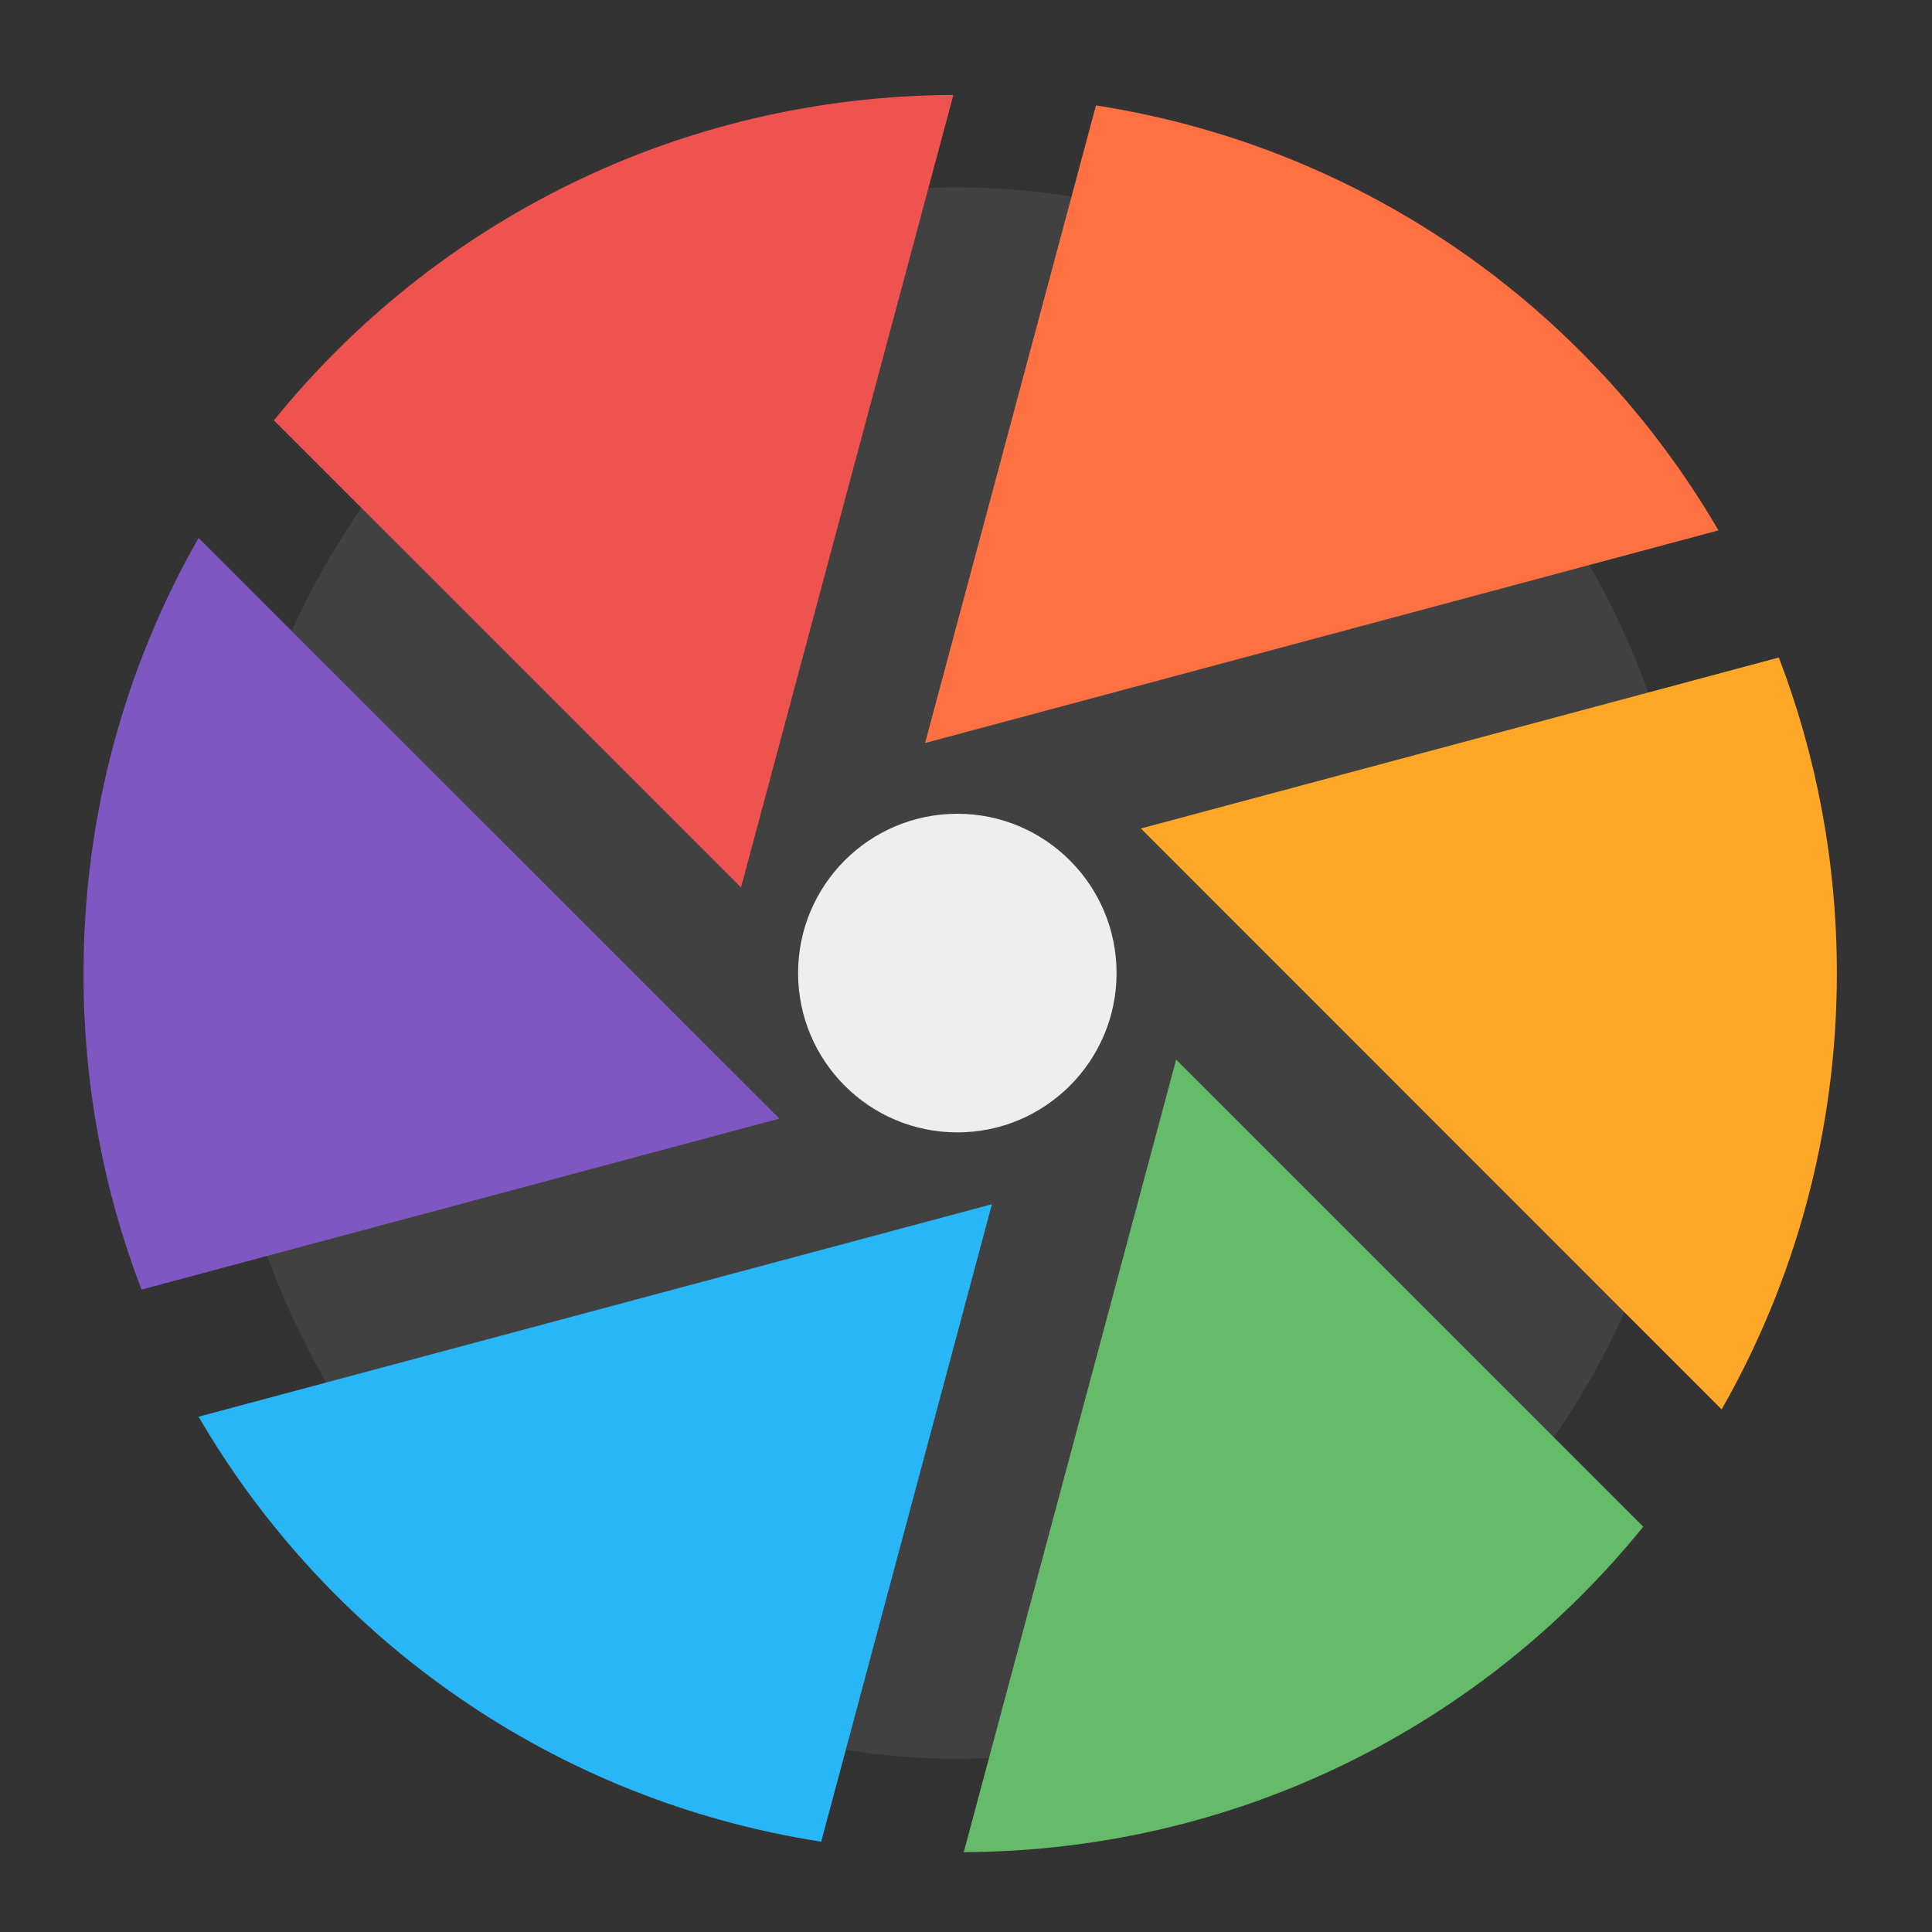 <?xml version="1.0" encoding="UTF-8"?>
<svg xmlns="http://www.w3.org/2000/svg" xmlns:xlink="http://www.w3.org/1999/xlink" width="64px" height="64px" viewBox="0 0 64 64" version="1.1">
<rect x="0" y="0" width="64" height="64" fill="#333333" stroke="none"/>
<g id="surface1">
<path style=" stroke:none;fill-rule:nonzero;fill:rgb(25.882%,25.882%,25.882%);fill-opacity:0.979;" d="M 31.715 6.207 C 45.242 6.207 56.207 17.859 56.207 32.234 C 56.207 46.609 45.242 58.262 31.715 58.262 C 18.184 58.262 7.219 46.609 7.219 32.234 C 7.219 17.859 18.184 6.207 31.715 6.207 Z M 31.715 6.207 "/>
<path style=" stroke:none;fill-rule:nonzero;fill:rgb(93.725%,32.549%,31.373%);fill-opacity:1;" d="M 31.582 3.145 C 22.469 3.184 14.375 7.371 9.074 13.926 L 24.547 29.398 Z M 31.582 3.145 "/>
<path style=" stroke:none;fill-rule:nonzero;fill:rgb(100%,43.922%,26.275%);fill-opacity:1;" d="M 36.305 3.492 L 30.645 24.613 L 56.926 17.57 C 52.613 10.164 45.129 4.863 36.305 3.492 Z M 36.305 3.492 "/>
<path style=" stroke:none;fill-rule:nonzero;fill:rgb(100%,65.49%,14.902%);fill-opacity:1;" d="M 58.926 21.781 L 37.793 27.445 L 57.031 46.688 C 59.457 42.434 60.848 37.5 60.848 32.234 C 60.848 28.551 60.168 25.023 58.926 21.781 Z M 58.926 21.781 "/>
<path style=" stroke:none;fill-rule:nonzero;fill:rgb(40%,73.333%,41.569%);fill-opacity:1;" d="M 31.926 61.355 C 41.039 61.316 49.133 57.129 54.434 50.574 L 38.961 35.102 Z M 31.926 61.355 "/>
<path style=" stroke:none;fill-rule:nonzero;fill:rgb(16.078%,71.373%,96.471%);fill-opacity:1;" d="M 27.203 61.008 L 32.859 39.891 L 6.578 46.93 C 10.891 54.336 18.379 59.641 27.203 61.008 Z M 27.203 61.008 "/>
<path style=" stroke:none;fill-rule:nonzero;fill:rgb(49.412%,34.118%,76.078%);fill-opacity:1;" d="M 4.688 42.719 L 25.82 37.055 L 6.578 17.82 C 4.152 22.066 2.766 27 2.766 32.266 C 2.766 35.953 3.441 39.477 4.688 42.719 Z M 4.688 42.719 "/>
<path style=" stroke:none;fill-rule:nonzero;fill:rgb(93.333%,93.333%,93.333%);fill-opacity:1;" d="M 31.715 26.957 C 34.621 26.957 36.988 29.32 36.988 32.234 C 36.988 35.148 34.621 37.512 31.715 37.512 C 28.797 37.512 26.438 35.148 26.438 32.234 C 26.438 29.32 28.797 26.957 31.715 26.957 Z M 31.715 26.957 "/>
</g>
</svg>
